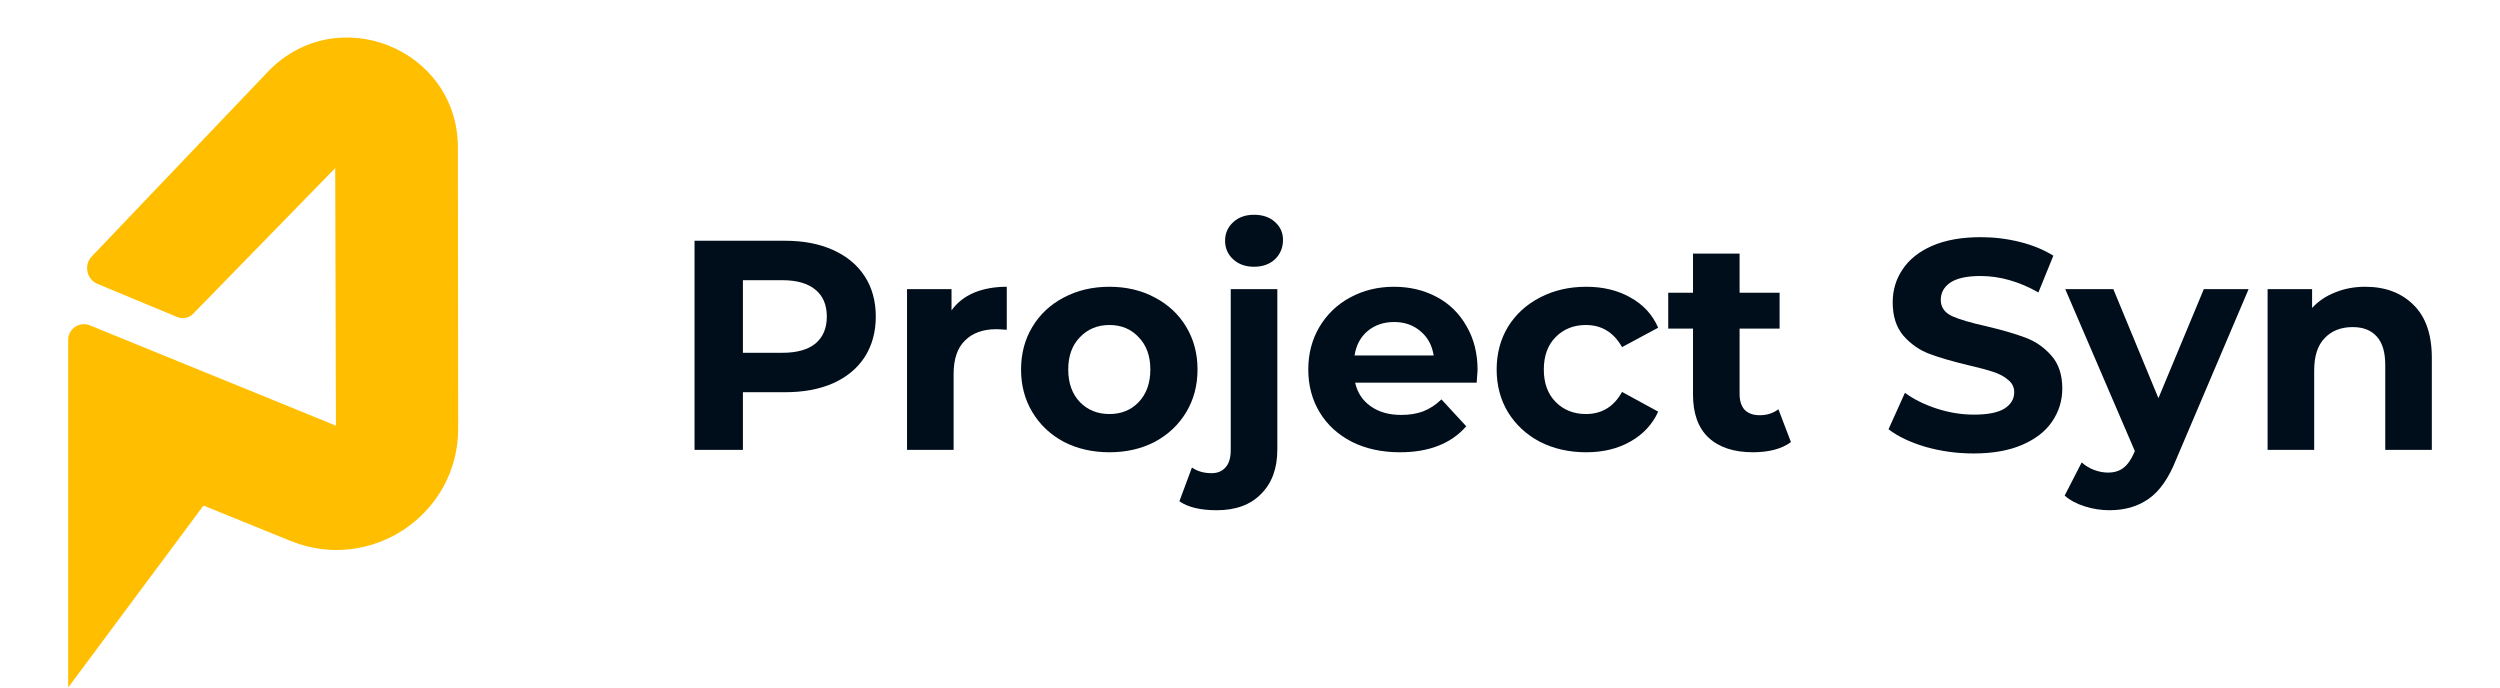 <svg width="400" height="110" viewBox="0 -6.345 400 116.345" fill="none" xmlns="http://www.w3.org/2000/svg">
<path d="M22.898 79.212L0 110V51.174C0 49.286 1.921 48.001 3.675 48.715L45.312 65.69L45.191 22.104L21.139 46.764C20.446 47.475 19.388 47.691 18.47 47.31L4.99 41.713C3.109 40.932 2.596 38.515 4 37.042L33.771 5.823C45.374 -6.345 65.937 1.827 65.954 18.613L66 66.165C66.014 80.749 51.188 90.695 37.634 85.194L22.898 79.212Z" fill="#FFBF00"/>
<path d="M121.311 34.398C124.444 34.398 127.155 34.921 129.446 35.966C131.77 37.01 133.556 38.493 134.802 40.415C136.049 42.336 136.672 44.611 136.672 47.24C136.672 49.835 136.049 52.11 134.802 54.065C133.556 55.986 131.77 57.469 129.446 58.514C127.155 59.525 124.444 60.03 121.311 60.03H114.186V69.788H106V34.398H121.311ZM120.856 53.357C123.315 53.357 125.185 52.834 126.465 51.79C127.745 50.711 128.385 49.194 128.385 47.24C128.385 45.251 127.745 43.734 126.465 42.69C125.185 41.611 123.315 41.072 120.856 41.072H114.186V53.357H120.856Z" fill="#000D1A"/>
<path d="M149.489 46.178C150.432 44.864 151.696 43.869 153.279 43.195C154.896 42.521 156.749 42.184 158.837 42.184V49.464C157.961 49.397 157.372 49.363 157.069 49.363C154.812 49.363 153.043 50.003 151.763 51.284C150.483 52.531 149.843 54.419 149.843 56.946V69.788H141.96V42.589H149.489V46.178Z" fill="#000D1A"/>
<path d="M176.213 70.192C173.35 70.192 170.773 69.602 168.482 68.423C166.225 67.209 164.457 65.541 163.177 63.418C161.896 61.294 161.256 58.884 161.256 56.188C161.256 53.492 161.896 51.082 163.177 48.959C164.457 46.835 166.225 45.184 168.482 44.004C170.773 42.791 173.35 42.184 176.213 42.184C179.077 42.184 181.637 42.791 183.894 44.004C186.151 45.184 187.92 46.835 189.2 48.959C190.48 51.082 191.12 53.492 191.12 56.188C191.12 58.884 190.48 61.294 189.2 63.418C187.92 65.541 186.151 67.209 183.894 68.423C181.637 69.602 179.077 70.192 176.213 70.192ZM176.213 63.721C178.235 63.721 179.885 63.047 181.165 61.699C182.479 60.317 183.136 58.48 183.136 56.188C183.136 53.896 182.479 52.076 181.165 50.728C179.885 49.346 178.235 48.655 176.213 48.655C174.192 48.655 172.525 49.346 171.211 50.728C169.897 52.076 169.24 53.896 169.24 56.188C169.24 58.48 169.897 60.317 171.211 61.699C172.525 63.047 174.192 63.721 176.213 63.721Z" fill="#000D1A"/>
<path d="M194.368 80C191.605 80 189.5 79.494 188.051 78.483L190.174 72.77C191.083 73.411 192.195 73.731 193.509 73.731C194.519 73.731 195.311 73.394 195.883 72.72C196.456 72.079 196.742 71.102 196.742 69.788V42.589H204.625V69.737C204.625 72.905 203.716 75.399 201.897 77.219C200.111 79.073 197.601 80 194.368 80ZM200.684 38.797C199.235 38.797 198.056 38.376 197.147 37.533C196.237 36.69 195.782 35.645 195.782 34.398C195.782 33.151 196.237 32.106 197.147 31.264C198.056 30.421 199.235 30 200.684 30C202.132 30 203.311 30.404 204.221 31.213C205.13 32.022 205.585 33.033 205.585 34.247C205.585 35.561 205.13 36.657 204.221 37.533C203.311 38.376 202.132 38.797 200.684 38.797Z" fill="#000D1A"/>
<path d="M238.513 56.289C238.513 56.39 238.462 57.098 238.361 58.413H217.795C218.166 60.098 219.042 61.429 220.423 62.407C221.804 63.384 223.522 63.873 225.577 63.873C226.992 63.873 228.238 63.67 229.316 63.266C230.428 62.828 231.455 62.154 232.399 61.244L236.593 65.794C234.032 68.726 230.293 70.192 225.375 70.192C222.309 70.192 219.598 69.602 217.24 68.423C214.882 67.209 213.062 65.541 211.782 63.418C210.502 61.294 209.862 58.884 209.862 56.188C209.862 53.525 210.485 51.133 211.732 49.009C213.012 46.852 214.747 45.184 216.936 44.004C219.16 42.791 221.636 42.184 224.364 42.184C227.026 42.184 229.434 42.757 231.59 43.903C233.746 45.049 235.43 46.7 236.643 48.857C237.89 50.981 238.513 53.458 238.513 56.289ZM224.415 48.15C222.629 48.15 221.13 48.655 219.918 49.666C218.705 50.678 217.964 52.059 217.694 53.812H231.085C230.815 52.093 230.074 50.728 228.862 49.717C227.649 48.672 226.167 48.15 224.415 48.15Z" fill="#000D1A"/>
<path d="M256.899 70.192C254.002 70.192 251.391 69.602 249.067 68.423C246.776 67.209 244.974 65.541 243.66 63.418C242.38 61.294 241.74 58.884 241.74 56.188C241.74 53.492 242.38 51.082 243.66 48.959C244.974 46.835 246.776 45.184 249.067 44.004C251.391 42.791 254.002 42.184 256.899 42.184C259.762 42.184 262.255 42.791 264.377 44.004C266.533 45.184 268.1 46.886 269.077 49.11L262.962 52.396C261.548 49.902 259.509 48.655 256.848 48.655C254.793 48.655 253.092 49.329 251.745 50.678C250.397 52.026 249.723 53.862 249.723 56.188C249.723 58.514 250.397 60.35 251.745 61.699C253.092 63.047 254.793 63.721 256.848 63.721C259.543 63.721 261.581 62.474 262.962 59.98L269.077 63.316C268.1 65.474 266.533 67.159 264.377 68.372C262.255 69.585 259.762 70.192 256.899 70.192Z" fill="#000D1A"/>
<path d="M291.544 68.473C290.769 69.046 289.809 69.484 288.664 69.788C287.552 70.057 286.373 70.192 285.127 70.192C281.893 70.192 279.383 69.366 277.598 67.715C275.846 66.063 274.97 63.637 274.97 60.435V49.262H270.776V43.195H274.97V36.572H282.853V43.195H289.624V49.262H282.853V60.334C282.853 61.48 283.139 62.373 283.712 63.013C284.318 63.62 285.16 63.923 286.238 63.923C287.485 63.923 288.546 63.586 289.422 62.912L291.544 68.473Z" fill="#000D1A"/>
<path d="M322.457 70.394C319.661 70.394 316.949 70.024 314.322 69.282C311.728 68.507 309.639 67.513 308.056 66.299L310.835 60.131C312.351 61.244 314.153 62.137 316.242 62.811C318.33 63.485 320.419 63.822 322.508 63.822C324.832 63.822 326.55 63.485 327.662 62.811C328.773 62.103 329.329 61.176 329.329 60.03C329.329 59.188 328.992 58.497 328.318 57.958C327.678 57.385 326.836 56.93 325.792 56.593C324.781 56.255 323.4 55.885 321.649 55.48C318.954 54.84 316.747 54.2 315.029 53.559C313.311 52.919 311.829 51.891 310.582 50.475C309.37 49.06 308.763 47.172 308.763 44.813C308.763 42.757 309.319 40.903 310.431 39.252C311.542 37.567 313.21 36.235 315.433 35.258C317.69 34.28 320.436 33.792 323.67 33.792C325.927 33.792 328.133 34.061 330.289 34.601C332.445 35.14 334.332 35.915 335.949 36.926L333.422 43.145C330.154 41.291 326.887 40.364 323.619 40.364C321.328 40.364 319.627 40.735 318.516 41.476C317.438 42.218 316.899 43.195 316.899 44.408C316.899 45.622 317.522 46.532 318.768 47.139C320.048 47.712 321.985 48.285 324.579 48.857C327.274 49.498 329.481 50.138 331.199 50.779C332.917 51.419 334.382 52.43 335.595 53.812C336.841 55.194 337.464 57.064 337.464 59.424C337.464 61.446 336.892 63.3 335.746 64.985C334.635 66.636 332.95 67.951 330.693 68.928C328.436 69.906 325.691 70.394 322.457 70.394Z" fill="#000D1A"/>
<path d="M368.992 42.589L356.713 71.456C355.467 74.591 353.917 76.798 352.064 78.079C350.245 79.36 348.039 80 345.445 80C344.03 80 342.632 79.781 341.251 79.343C339.87 78.905 338.741 78.298 337.865 77.523L340.745 71.911C341.352 72.45 342.042 72.872 342.817 73.175C343.626 73.478 344.417 73.63 345.192 73.63C346.27 73.63 347.146 73.36 347.82 72.821C348.493 72.316 349.1 71.456 349.639 70.243L349.74 69.99L337.966 42.589H346.102L353.732 61.041L361.412 42.589H368.992Z" fill="#000D1A"/>
<path d="M388.732 42.184C392.1 42.184 394.812 43.195 396.867 45.217C398.956 47.24 400 50.239 400 54.216V69.788H392.117V55.43C392.117 53.273 391.646 51.672 390.702 50.627C389.759 49.548 388.395 49.009 386.609 49.009C384.622 49.009 383.039 49.633 381.86 50.88C380.681 52.093 380.091 53.913 380.091 56.34V69.788H372.208V42.589H379.737V45.773C380.782 44.628 382.079 43.751 383.628 43.145C385.178 42.504 386.879 42.184 388.732 42.184Z" fill="#000D1A"/>
</svg>
